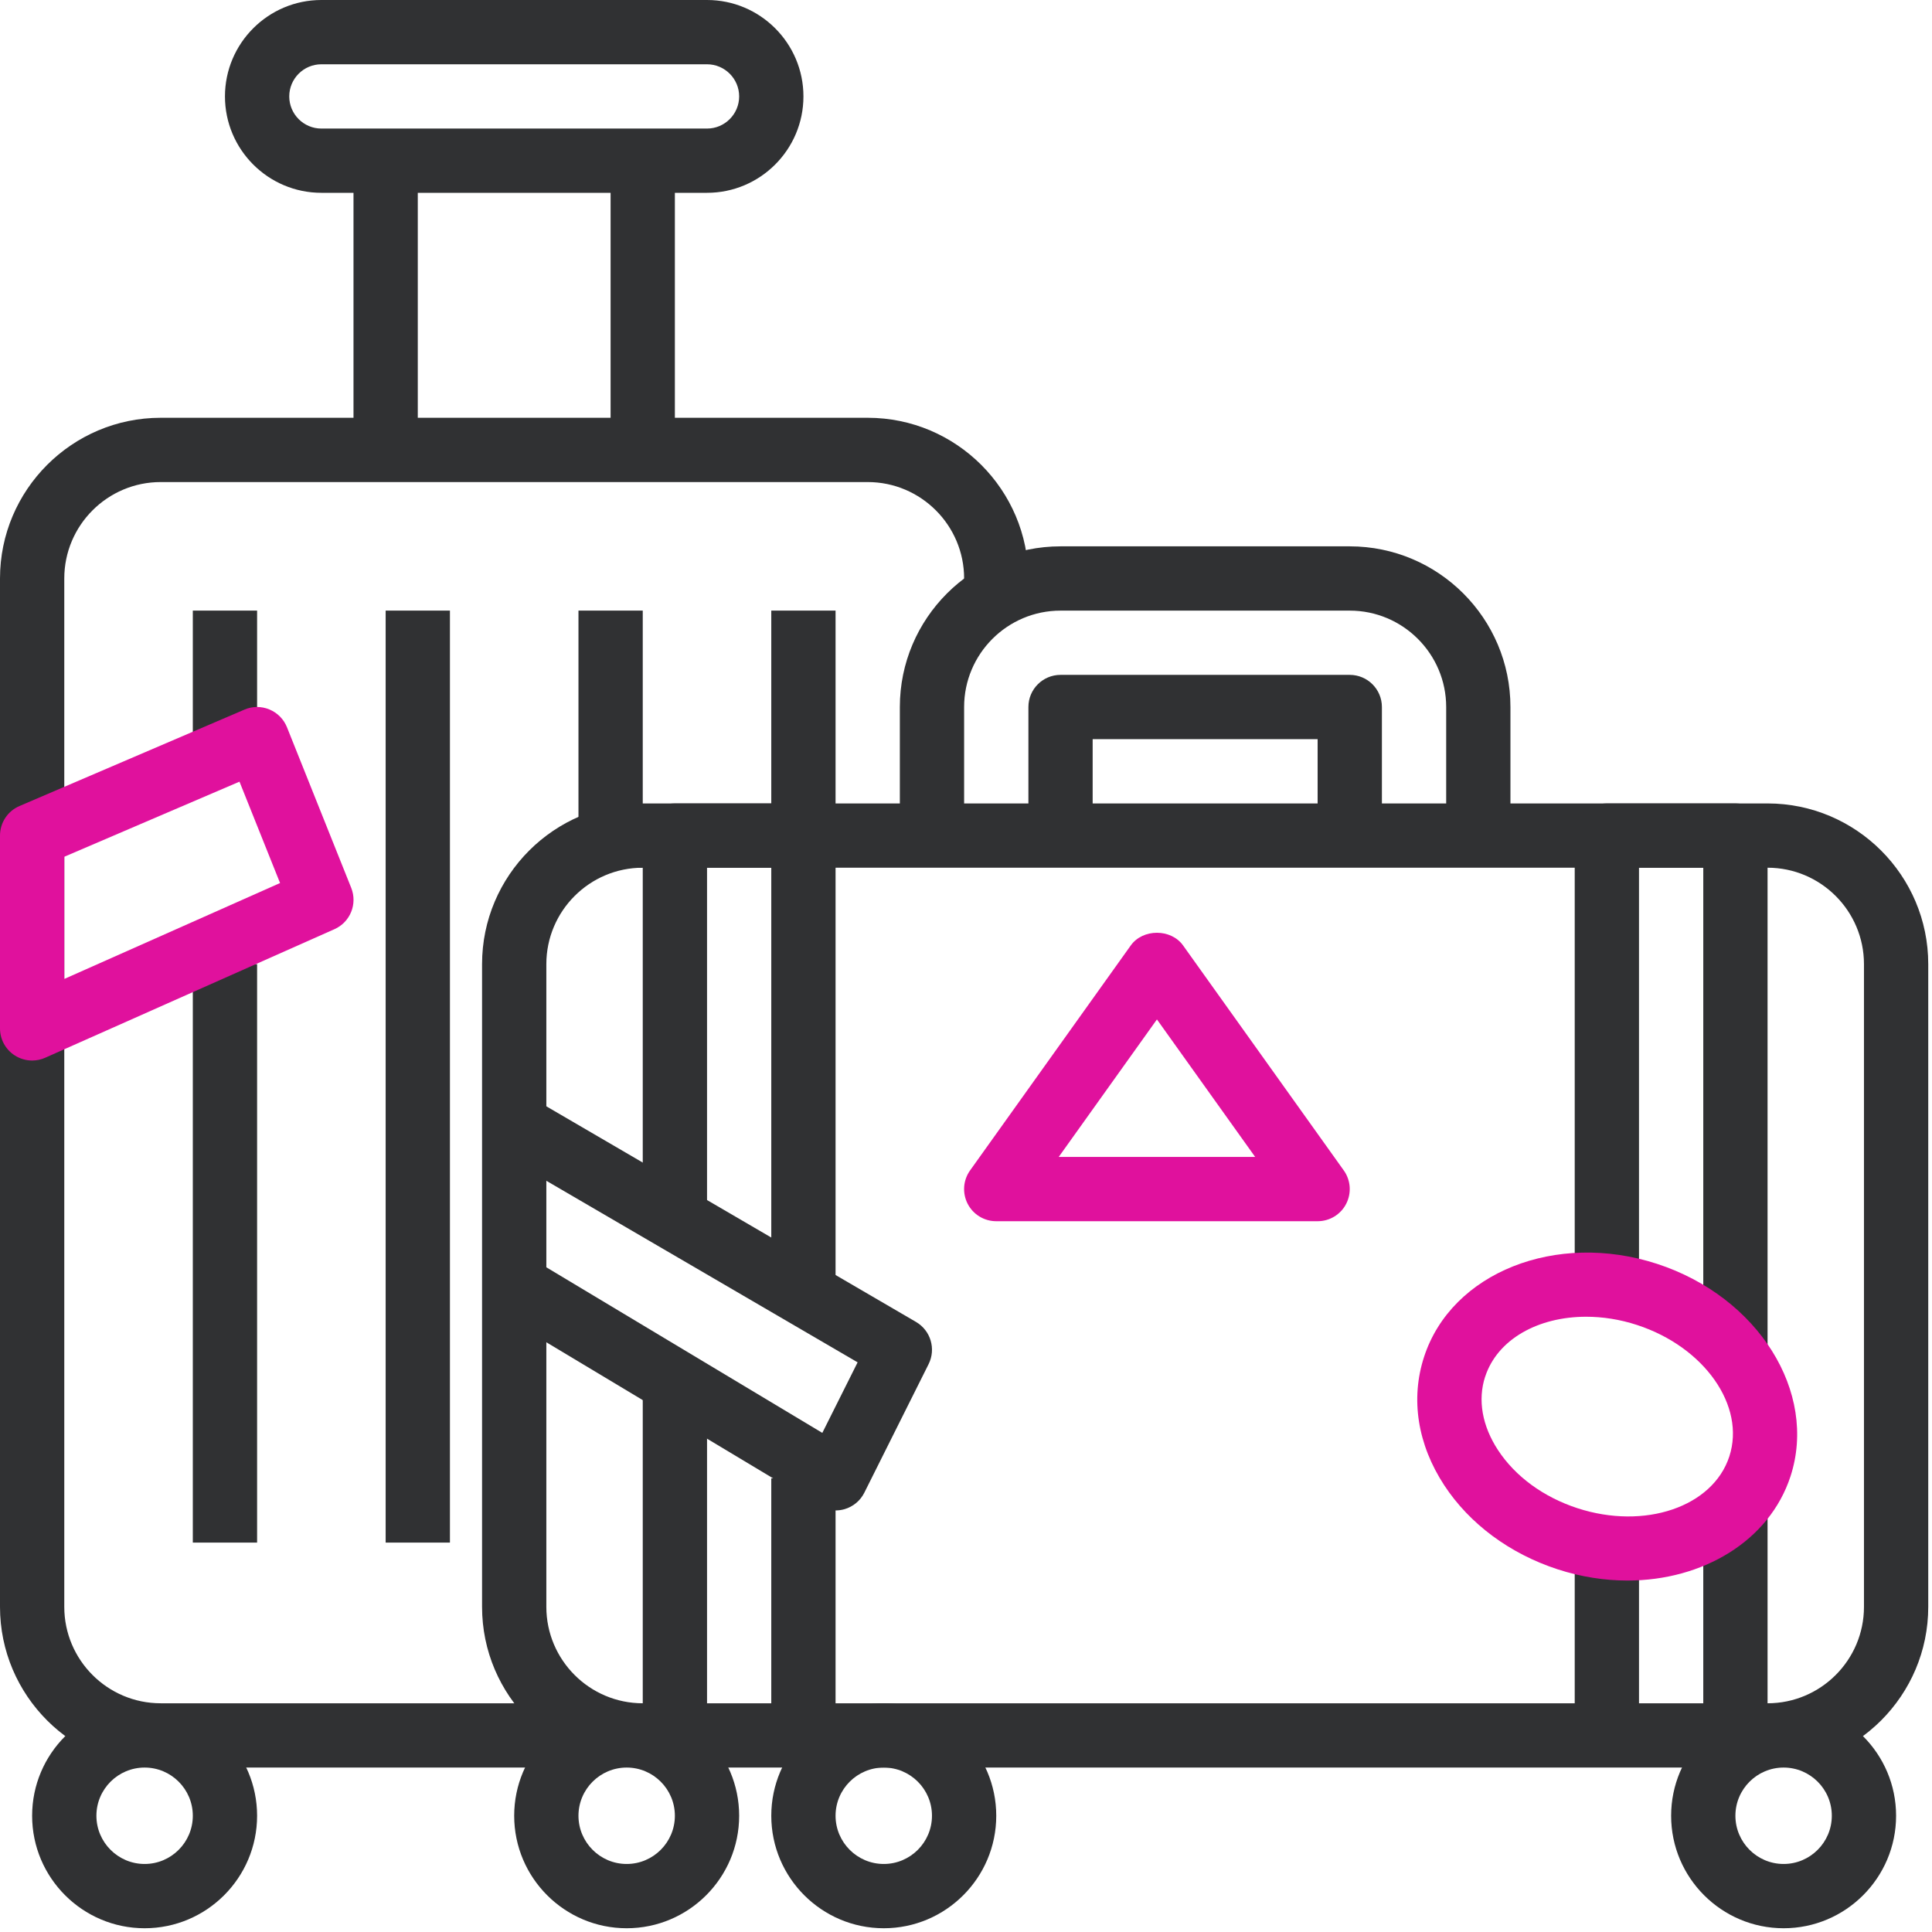 <?xml version="1.0" encoding="UTF-8"?>
<svg width="70px" height="70px" viewBox="0 0 70 70" version="1.1" xmlns="http://www.w3.org/2000/svg" xmlns:xlink="http://www.w3.org/1999/xlink">
    <!-- Generator: Sketch 52.5 (67469) - http://www.bohemiancoding.com/sketch -->
    <title>suitcase</title>
    <desc>Created with Sketch.</desc>
    <g id="Homepage" stroke="none" stroke-width="1" fill="none" fill-rule="evenodd">
        <g id="01---Homepage---Não-Cliente-" transform="translate(-155, -5984)" fill-rule="nonzero">
            <g id="Seguros" transform="translate(0, 5400)">
                <g id="Group-59" transform="translate(131, 500)">
                    <g id="suitcase" transform="translate(24, 84)">
                        <path d="M31.439,15.137 L5.822,15.137 C2.612,15.137 0,17.749 0,20.959 L0,58.22 C0,61.43 2.612,64.042 5.822,64.042 L20.959,64.042 L20.959,61.713 L5.822,61.713 C3.896,61.713 2.329,60.146 2.329,58.22 L2.329,20.959 C2.329,19.033 3.896,17.466 5.822,17.466 L31.439,17.466 C33.364,17.466 34.932,19.033 34.932,20.959 L34.932,22.123 L37.261,22.123 L37.261,20.959 C37.261,17.749 34.649,15.137 31.439,15.137 Z" id="Shape" fill="#303133"></path>
                        <path d="M25.617,0 L11.644,0 C9.718,0 8.151,1.567 8.151,3.493 C8.151,5.419 9.718,6.986 11.644,6.986 L25.617,6.986 C27.542,6.986 29.11,5.419 29.11,3.493 C29.11,1.567 27.542,0 25.617,0 Z M25.617,4.658 L11.644,4.658 C11.002,4.658 10.48,4.135 10.48,3.493 C10.48,2.852 11.002,2.329 11.644,2.329 L25.617,2.329 C26.258,2.329 26.781,2.852 26.781,3.493 C26.781,4.135 26.258,4.658 25.617,4.658 Z" id="Shape" fill="#303133"></path>
                        <polygon id="Rectangle-path" fill="#303133" points="12.808 5.822 15.137 5.822 15.137 16.302 12.808 16.302"></polygon>
                        <polygon id="Rectangle-path" fill="#303133" points="22.123 5.822 24.452 5.822 24.452 16.302 22.123 16.302"></polygon>
                        <polygon id="Rectangle-path" fill="#303133" points="6.986 34.932 9.315 34.932 9.315 55.891 6.986 55.891"></polygon>
                        <polygon id="Rectangle-path" fill="#303133" points="20.959 22.123 23.288 22.123 23.288 31.439 20.959 31.439"></polygon>
                        <path d="M5.24,61.713 C2.993,61.713 1.164,63.541 1.164,65.788 C1.164,68.036 2.993,69.864 5.24,69.864 C7.487,69.864 9.315,68.035 9.315,65.788 C9.315,63.541 7.487,61.713 5.24,61.713 Z M5.24,67.535 C4.277,67.535 3.493,66.751 3.493,65.788 C3.493,64.825 4.277,64.042 5.24,64.042 C6.203,64.042 6.986,64.825 6.986,65.788 C6.986,66.751 6.203,67.535 5.24,67.535 Z" id="Shape" fill="#303133"></path>
                        <polygon id="Rectangle-path" fill="#303133" points="13.973 22.123 16.302 22.123 16.302 55.891 13.973 55.891"></polygon>
                        <polygon id="Rectangle-path" fill="#303133" points="6.986 22.123 9.315 22.123 9.315 27.945 6.986 27.945"></polygon>
                        <polygon id="Rectangle-path" fill="#303133" points="27.945 22.123 30.274 22.123 30.274 31.439 27.945 31.439"></polygon>
                        <path d="M32.021,61.713 C29.774,61.713 27.945,63.541 27.945,65.788 C27.945,68.036 29.773,69.864 32.021,69.864 C34.268,69.864 36.096,68.035 36.096,65.788 C36.096,63.541 34.268,61.713 32.021,61.713 Z M32.021,67.535 C31.058,67.535 30.274,66.751 30.274,65.788 C30.274,64.825 31.058,64.042 32.021,64.042 C32.984,64.042 33.767,64.825 33.767,65.788 C33.767,66.751 32.984,67.535 32.021,67.535 Z" id="Shape" fill="#303133"></path>
                        <path d="M64.042,29.11 L23.288,29.11 C20.078,29.11 17.466,31.722 17.466,34.932 L17.466,58.22 C17.466,61.43 20.078,64.042 23.288,64.042 L64.042,64.042 C67.252,64.042 69.864,61.43 69.864,58.22 L69.864,34.932 C69.864,31.722 67.252,29.11 64.042,29.11 Z M67.535,58.22 C67.535,60.146 65.967,61.713 64.042,61.713 L23.288,61.713 C21.362,61.713 19.795,60.146 19.795,58.22 L19.795,34.932 C19.795,33.006 21.362,31.439 23.288,31.439 L64.042,31.439 C65.968,31.439 67.535,33.006 67.535,34.932 L67.535,58.22 L67.535,58.22 Z" id="Shape" fill="#303133"></path>
                        <path d="M48.904,24.452 L38.425,24.452 C37.781,24.452 37.261,24.974 37.261,25.617 L37.261,30.274 L39.589,30.274 L39.589,26.781 L47.74,26.781 L47.74,30.274 L50.069,30.274 L50.069,25.617 C50.069,24.974 49.548,24.452 48.904,24.452 Z" id="Shape" fill="#303133"></path>
                        <path d="M48.904,19.795 L38.425,19.795 C35.215,19.795 32.603,22.406 32.603,25.617 L32.603,30.274 L34.932,30.274 L34.932,25.617 C34.932,23.691 36.499,22.124 38.425,22.124 L48.904,22.124 C50.83,22.124 52.398,23.691 52.398,25.617 L52.398,30.274 L54.726,30.274 L54.726,25.617 C54.726,22.406 52.115,19.795 48.904,19.795 Z" id="Shape" fill="#303133"></path>
                        <path d="M48.687,42.406 L42.865,34.255 C42.428,33.643 41.407,33.643 40.97,34.255 L35.148,42.406 C34.894,42.761 34.861,43.227 35.06,43.616 C35.26,44.004 35.659,44.247 36.096,44.247 L47.74,44.247 C48.177,44.247 48.576,44.004 48.775,43.616 C48.974,43.227 48.941,42.761 48.687,42.406 Z M38.359,41.918 L41.918,36.936 L45.477,41.918 L38.359,41.918 Z" id="Shape" fill="#E0119D"></path>
                        <path d="M22.706,61.713 C20.458,61.713 18.63,63.541 18.63,65.788 C18.63,68.036 20.458,69.864 22.706,69.864 C24.953,69.864 26.781,68.035 26.781,65.788 C26.781,63.541 24.953,61.713 22.706,61.713 Z M22.706,67.535 C21.743,67.535 20.959,66.751 20.959,65.788 C20.959,64.825 21.743,64.042 22.706,64.042 C23.669,64.042 24.452,64.825 24.452,65.788 C24.452,66.751 23.669,67.535 22.706,67.535 Z" id="Shape" fill="#303133"></path>
                        <path d="M64.624,61.713 C62.377,61.713 60.548,63.541 60.548,65.788 C60.548,68.036 62.377,69.864 64.624,69.864 C66.871,69.864 68.699,68.035 68.699,65.788 C68.699,63.541 66.871,61.713 64.624,61.713 Z M64.624,67.535 C63.661,67.535 62.877,66.751 62.877,65.788 C62.877,64.825 63.661,64.042 64.624,64.042 C65.587,64.042 66.37,64.825 66.37,65.788 C66.37,66.751 65.587,67.535 64.624,67.535 Z" id="Shape" fill="#303133"></path>
                        <polygon id="Rectangle-path" fill="#303133" points="27.945 53.562 30.274 53.562 30.274 62.877 27.945 62.877"></polygon>
                        <path d="M29.11,29.11 L24.452,29.11 C23.81,29.11 23.288,29.631 23.288,30.274 L23.288,44.247 L25.617,44.247 L25.617,31.439 L27.945,31.439 L27.945,46.576 L30.274,46.576 L30.274,30.274 C30.274,29.631 29.753,29.11 29.11,29.11 Z" id="Shape" fill="#303133"></path>
                        <polygon id="Rectangle-path" fill="#303133" points="23.288 50.069 25.617 50.069 25.617 62.877 23.288 62.877"></polygon>
                        <polygon id="Rectangle-path" fill="#303133" points="61.713 54.726 64.042 54.726 64.042 62.877 61.713 62.877"></polygon>
                        <path d="M62.877,29.11 L58.22,29.11 C57.576,29.11 57.055,29.631 57.055,30.274 L57.055,46.576 L59.384,46.576 L59.384,31.439 L61.713,31.439 L61.713,48.904 L64.042,48.904 L64.042,30.274 C64.042,29.631 63.521,29.11 62.877,29.11 Z" id="Shape" fill="#303133"></path>
                        <polygon id="Rectangle-path" fill="#303133" points="57.055 55.891 59.384 55.891 59.384 62.877 57.055 62.877"></polygon>
                        <path d="M33.19,47.897 L19.217,39.747 L18.043,41.76 L31.073,49.36 L29.794,51.916 L19.229,45.577 L18.031,47.574 L29.674,54.56 C29.858,54.669 30.065,54.726 30.274,54.726 C30.384,54.726 30.493,54.711 30.6,54.68 C30.911,54.589 31.171,54.373 31.316,54.083 L33.645,49.425 C33.919,48.875 33.721,48.208 33.19,47.897 Z" id="Shape" fill="#303133"></path>
                        <path d="M12.726,32.17 L10.397,26.348 C10.28,26.057 10.051,25.825 9.761,25.705 C9.47,25.584 9.144,25.585 8.856,25.711 L0.706,29.204 C0.277,29.387 0,29.808 0,30.274 L0,37.261 C0,37.655 0.199,38.022 0.53,38.237 C0.722,38.361 0.943,38.425 1.164,38.425 C1.325,38.425 1.486,38.392 1.638,38.324 L12.118,33.666 C12.69,33.412 12.957,32.752 12.726,32.17 Z M2.329,35.469 L2.329,31.042 L8.677,28.321 L10.147,31.994 L2.329,35.469 Z" id="Shape" fill="#E0119D"></path>
                        <path d="M60.04,45.792 C56.376,44.598 52.592,46.11 51.598,49.158 C51.099,50.684 51.359,52.337 52.329,53.816 C53.245,55.213 54.702,56.292 56.429,56.857 C57.28,57.134 58.137,57.266 58.965,57.266 C61.698,57.266 64.108,55.831 64.873,53.491 C65.868,50.44 63.7,46.987 60.04,45.792 Z M62.657,52.769 C62.061,54.599 59.589,55.439 57.151,54.644 C55.923,54.242 54.902,53.495 54.275,52.539 C53.701,51.663 53.535,50.72 53.809,49.881 C53.809,49.881 53.809,49.881 53.81,49.881 C54.254,48.52 55.735,47.708 57.468,47.708 C58.065,47.708 58.691,47.803 59.314,48.007 C61.755,48.804 63.253,50.94 62.657,52.769 Z" id="Shape" fill="#E0119D"></path>
                    </g>
                </g>
            </g>
        </g>
    </g>
</svg>